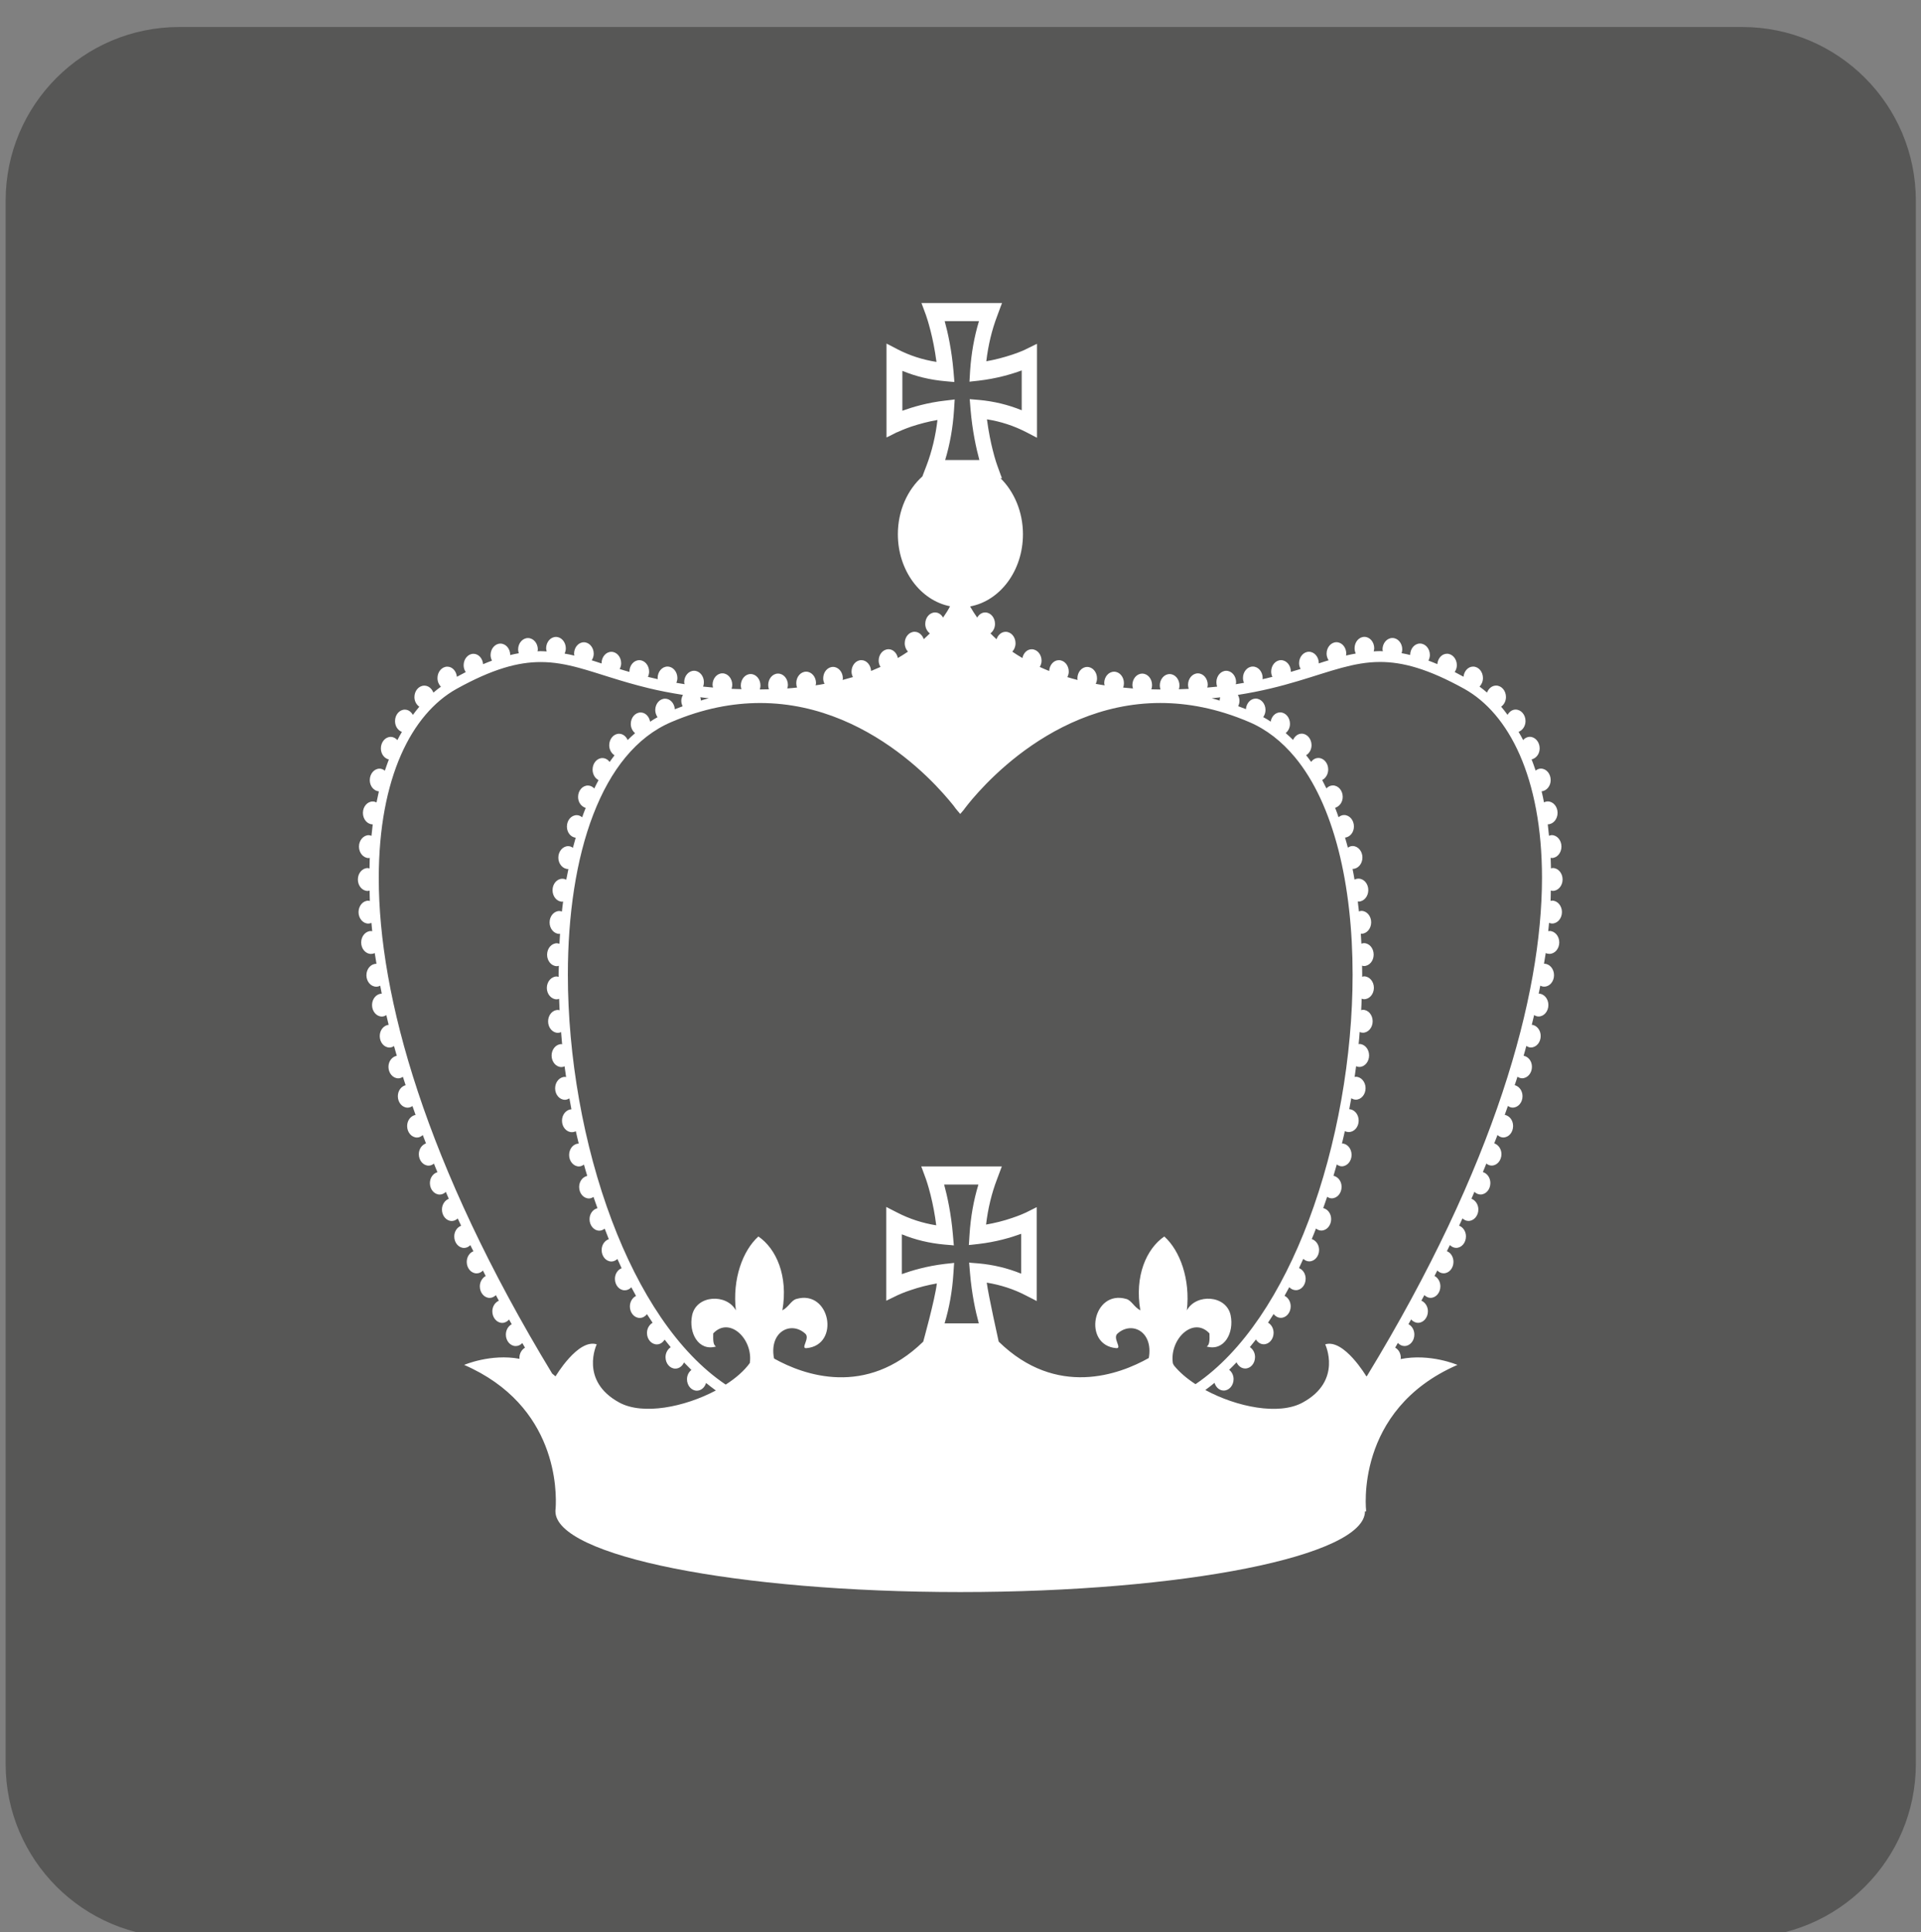 <?xml version="1.0" encoding="utf-8"?>
<!-- Generator: Adobe Illustrator 16.0.0, SVG Export Plug-In . SVG Version: 6.00 Build 0)  -->
<!DOCTYPE svg PUBLIC "-//W3C//DTD SVG 1.1//EN" "http://www.w3.org/Graphics/SVG/1.1/DTD/svg11.dtd">
<svg version="1.1" id="Ebene_1" xmlns="http://www.w3.org/2000/svg" xmlns:xlink="http://www.w3.org/1999/xlink" x="0px" y="0px"
	 width="59.333px" height="59.667px" viewBox="0 0 59.333 59.667" enable-background="new 0 0 59.333 59.667" xml:space="preserve">
<rect x="0" y="0" width="59.333" height="59.667" fill="#808080" stroke="none"/>
<path fill="#575756" d="M59.174,54.472c0,2.961-2.402,5.363-5.363,5.363H5.538c-2.962,0-5.364-2.402-5.364-5.363V6.198
	c0-2.962,2.401-5.364,5.364-5.364h48.273c2.961,0,5.363,2.401,5.363,5.364V54.472z"/>
<g>
	<defs>
		<rect id="SVGID_1_" x="11.056" y="9.356" width="37.207" height="39.805"/>
	</defs>
	<clipPath id="SVGID_2_">
		<use xlink:href="#SVGID_1_"  overflow="visible"/>
	</clipPath>
	<path clip-path="url(#SVGID_2_)" fill="#FFFFFF" d="M47.939,28.521c0.167,0,0.304-0.158,0.304-0.354
		c0-0.194-0.137-0.354-0.304-0.354c-0.017,0-0.032,0.009-0.047,0.011c0.005-0.11,0.005-0.216,0.007-0.323
		c0.02,0.004,0.038,0.012,0.059,0.012c0.168,0,0.305-0.158,0.305-0.354c0-0.194-0.137-0.353-0.305-0.353
		c-0.02,0-0.036,0.009-0.054,0.013c-0.003-0.112-0.005-0.221-0.01-0.329c0.011,0,0.021,0.008,0.031,0.008
		c0.168,0,0.303-0.159,0.303-0.354c0-0.194-0.135-0.354-0.303-0.354c-0.028,0-0.055,0.012-0.082,0.021
		c-0.014-0.119-0.025-0.239-0.038-0.354c0.167,0,0.303-0.159,0.303-0.354c0-0.195-0.136-0.353-0.303-0.353
		c-0.043,0-0.081,0.011-0.117,0.029c-0.023-0.116-0.044-0.23-0.073-0.341c0.155-0.015,0.28-0.163,0.28-0.346
		c0-0.199-0.135-0.356-0.304-0.356c-0.062,0-0.115,0.025-0.161,0.062c-0.04-0.119-0.08-0.235-0.124-0.346
		c0.142-0.033,0.249-0.17,0.249-0.341c0-0.195-0.137-0.356-0.304-0.356c-0.082,0-0.153,0.039-0.207,0.099
		c-0.044-0.088-0.093-0.172-0.141-0.253c0.123-0.047,0.215-0.175,0.215-0.334c0-0.195-0.138-0.354-0.306-0.354
		c-0.105,0-0.193,0.066-0.249,0.163c-0.065-0.087-0.131-0.175-0.197-0.253c0.087-0.062,0.148-0.169,0.148-0.297
		c0-0.196-0.136-0.354-0.305-0.354c-0.125,0-0.232,0.089-0.28,0.216c-0.074-0.064-0.151-0.126-0.231-0.184
		c0.062-0.065,0.105-0.157,0.105-0.265c0-0.194-0.135-0.353-0.304-0.353c-0.154,0-0.279,0.139-0.296,0.313
		c-0.093-0.05-0.187-0.1-0.272-0.145c0.038-0.06,0.066-0.129,0.066-0.212c0-0.194-0.138-0.353-0.303-0.353
		c-0.16,0-0.284,0.14-0.3,0.321c-0.093-0.039-0.187-0.077-0.274-0.109c0.024-0.051,0.044-0.109,0.044-0.173
		c0-0.195-0.137-0.354-0.306-0.354c-0.167,0-0.302,0.159-0.303,0.354c-0.09-0.024-0.18-0.041-0.264-0.056
		c0.01-0.036,0.02-0.075,0.02-0.116c0-0.195-0.136-0.353-0.304-0.353s-0.306,0.158-0.306,0.353c0,0.02,0.008,0.037,0.012,0.056
		c-0.033,0-0.064-0.004-0.096-0.004c-0.063,0-0.125,0.006-0.188,0.008c0.006-0.031,0.016-0.061,0.016-0.094
		c0-0.196-0.135-0.354-0.304-0.354c-0.168,0-0.303,0.158-0.303,0.354c0,0.058,0.015,0.112,0.036,0.161
		c-0.101,0.017-0.202,0.039-0.3,0.062c0.002-0.021,0.008-0.037,0.008-0.058c0-0.195-0.135-0.354-0.304-0.354
		c-0.167,0-0.304,0.158-0.304,0.354c0,0.08,0.027,0.146,0.062,0.205c-0.101,0.031-0.201,0.06-0.304,0.096
		c0-0.002,0.001-0.002,0.001-0.006c0-0.195-0.136-0.354-0.305-0.354c-0.168,0-0.304,0.159-0.304,0.354
		c0,0.067,0.019,0.125,0.048,0.177c-0.1,0.03-0.2,0.061-0.304,0.091c0-0.001,0.002-0.006,0.002-0.009
		c0-0.195-0.136-0.354-0.305-0.354c-0.166,0-0.303,0.159-0.303,0.354c0,0.061,0.015,0.114,0.037,0.163
		c-0.025,0.004-0.048,0.011-0.075,0.017c-0.074,0.02-0.153,0.039-0.231,0.054c0.001-0.013,0.006-0.022,0.006-0.037
		c0-0.194-0.135-0.353-0.304-0.353s-0.304,0.159-0.304,0.353c0,0.054,0.012,0.104,0.03,0.15c-0.084,0.015-0.165,0.028-0.253,0.043
		c0.004-0.02,0.011-0.041,0.011-0.062c0-0.194-0.136-0.353-0.305-0.353c-0.167,0-0.304,0.159-0.304,0.353
		c0,0.049,0.009,0.096,0.023,0.136c-0.101,0.01-0.2,0.021-0.304,0.029c0.004-0.027,0.014-0.056,0.014-0.085
		c0-0.194-0.136-0.354-0.305-0.354c-0.166,0-0.304,0.159-0.304,0.354c0,0.045,0.01,0.085,0.021,0.125
		c-0.099,0.003-0.2,0.01-0.304,0.012c0.011-0.036,0.019-0.075,0.019-0.113c0-0.197-0.137-0.356-0.304-0.356
		c-0.169,0-0.304,0.159-0.304,0.356c0,0.043,0.01,0.082,0.021,0.12c-0.096,0-0.19-0.002-0.282-0.005
		c0.015-0.04,0.022-0.084,0.022-0.13c0-0.198-0.136-0.355-0.303-0.355c-0.169,0-0.305,0.158-0.305,0.355
		c0,0.036,0.009,0.07,0.019,0.104c-0.104-0.008-0.204-0.018-0.305-0.028c0.017-0.04,0.025-0.087,0.025-0.136
		c0-0.197-0.137-0.354-0.303-0.354c-0.169,0-0.306,0.156-0.306,0.354c0,0.022,0.01,0.045,0.014,0.068
		c-0.097-0.015-0.187-0.029-0.276-0.047c0.024-0.051,0.04-0.105,0.04-0.168c0-0.196-0.135-0.354-0.304-0.354
		c-0.166,0-0.302,0.158-0.302,0.354c0,0.019,0.004,0.032,0.007,0.049c-0.109-0.029-0.216-0.055-0.317-0.089
		c0.024-0.049,0.043-0.107,0.043-0.168c0-0.198-0.136-0.355-0.306-0.355c-0.16,0-0.289,0.148-0.299,0.334
		c-0.101-0.041-0.197-0.082-0.291-0.125c0.033-0.056,0.056-0.12,0.056-0.193c0-0.194-0.137-0.353-0.304-0.353
		c-0.143,0-0.256,0.116-0.288,0.271c-0.111-0.064-0.213-0.131-0.312-0.197c0.06-0.064,0.1-0.154,0.1-0.26
		c0-0.194-0.136-0.353-0.305-0.353c-0.129,0-0.238,0.096-0.282,0.23c-0.067-0.061-0.129-0.123-0.188-0.182
		c0.083-0.063,0.141-0.168,0.141-0.292c0-0.195-0.136-0.354-0.303-0.354c-0.104,0-0.192,0.064-0.247,0.159
		c-0.08-0.115-0.15-0.222-0.202-0.315c-0.006-0.012-0.009-0.02-0.015-0.03c0.924-0.172,1.63-1.102,1.63-2.229
		c0-0.693-0.271-1.314-0.692-1.73h0.044l-0.043-0.112l-0.102-0.281c0-0.002-0.065-0.172-0.142-0.485
		c-0.054-0.213-0.125-0.542-0.177-0.941c0.425,0.066,0.831,0.2,1.205,0.392l0.241,0.125l0.099,0.052v-0.125v-2.654v-0.122
		l-0.097,0.047l-0.241,0.118c-0.001,0.003-0.153,0.078-0.418,0.167c-0.262,0.087-0.534,0.159-0.809,0.207
		c0.059-0.496,0.171-0.966,0.338-1.403l0.104-0.282l0.044-0.113h-0.106h-2.277h-0.106l0.042,0.111l0.102,0.276l0.002,0.008
		c0.021,0.057,0.075,0.224,0.14,0.483c0.054,0.211,0.126,0.544,0.178,0.94c-0.426-0.066-0.831-0.197-1.206-0.391l-0.24-0.126
		l-0.098-0.049v0.125v2.652v0.122l0.097-0.046L27.7,13.35l0.017-0.002l0.012-0.008c0.051-0.022,0.191-0.087,0.416-0.165
		c0.262-0.086,0.534-0.158,0.81-0.205c-0.058,0.497-0.171,0.968-0.336,1.403l-0.108,0.281l-0.021,0.058
		c-0.46,0.413-0.758,1.058-0.758,1.787c0,1.118,0.698,2.044,1.612,2.224c-0.054,0.105-0.125,0.221-0.216,0.35
		c-0.054-0.095-0.143-0.159-0.246-0.159c-0.169,0-0.304,0.159-0.304,0.354c0,0.124,0.058,0.229,0.142,0.293
		c-0.057,0.058-0.123,0.117-0.188,0.178c-0.045-0.131-0.154-0.228-0.284-0.228c-0.167,0-0.304,0.158-0.304,0.353
		c0,0.106,0.039,0.196,0.1,0.26c-0.098,0.066-0.201,0.133-0.311,0.197c-0.034-0.154-0.147-0.271-0.29-0.271
		c-0.169,0-0.304,0.159-0.304,0.353c0,0.074,0.023,0.137,0.057,0.193c-0.095,0.043-0.191,0.083-0.291,0.125
		c-0.011-0.186-0.14-0.334-0.301-0.334c-0.168,0-0.303,0.158-0.303,0.355c0,0.062,0.017,0.117,0.042,0.168
		c-0.103,0.03-0.208,0.06-0.318,0.089c0.002-0.018,0.008-0.033,0.008-0.049c0-0.196-0.137-0.354-0.303-0.354
		c-0.169,0-0.304,0.158-0.304,0.354c0,0.063,0.016,0.117,0.041,0.168c-0.091,0.018-0.181,0.035-0.276,0.047
		c0.004-0.022,0.013-0.045,0.013-0.068c0-0.197-0.138-0.354-0.305-0.354s-0.305,0.156-0.305,0.354c0,0.049,0.009,0.096,0.026,0.136
		c-0.1,0.011-0.2,0.022-0.304,0.028c0.01-0.035,0.02-0.068,0.02-0.104c0-0.198-0.136-0.355-0.305-0.355
		c-0.167,0-0.304,0.158-0.304,0.355c0,0.045,0.008,0.09,0.023,0.13c-0.093,0.002-0.186,0.005-0.283,0.005
		c0.013-0.039,0.021-0.077,0.021-0.12c0-0.197-0.135-0.356-0.304-0.356c-0.167,0-0.303,0.159-0.303,0.356
		c0,0.038,0.007,0.076,0.02,0.111c-0.104-0.001-0.208-0.007-0.305-0.01c0.011-0.04,0.021-0.08,0.021-0.125
		c0-0.194-0.137-0.354-0.305-0.354c-0.166,0-0.304,0.159-0.304,0.354c0,0.029,0.009,0.058,0.014,0.085
		c-0.103-0.008-0.204-0.019-0.305-0.029c0.015-0.041,0.024-0.088,0.024-0.136c0-0.194-0.136-0.353-0.304-0.353
		c-0.168,0-0.305,0.159-0.305,0.353c0,0.022,0.008,0.04,0.012,0.061c-0.085-0.013-0.17-0.028-0.253-0.041
		c0.018-0.046,0.031-0.096,0.031-0.15c0-0.194-0.138-0.353-0.305-0.353c-0.168,0-0.305,0.159-0.305,0.353
		c0,0.014,0.005,0.024,0.005,0.037c-0.102-0.022-0.207-0.046-0.305-0.071c0.022-0.048,0.037-0.102,0.037-0.162
		c0-0.195-0.137-0.354-0.303-0.354c-0.168,0-0.305,0.159-0.305,0.354c0,0.002,0.001,0.007,0.001,0.009
		c-0.05-0.015-0.102-0.03-0.151-0.043c-0.051-0.017-0.101-0.031-0.152-0.047c0.028-0.053,0.047-0.11,0.047-0.177
		c0-0.195-0.137-0.354-0.303-0.354c-0.168,0-0.303,0.159-0.303,0.354c0,0.003,0,0.003,0,0.006c-0.103-0.036-0.205-0.065-0.304-0.098
		c0.036-0.057,0.062-0.125,0.062-0.203c0-0.195-0.137-0.354-0.304-0.354c-0.167,0-0.303,0.158-0.303,0.354
		c0,0.021,0.007,0.038,0.009,0.058c-0.1-0.024-0.201-0.046-0.301-0.062c0.021-0.049,0.037-0.103,0.037-0.161
		c0-0.196-0.137-0.354-0.304-0.354c-0.169,0-0.304,0.158-0.304,0.354c0,0.034,0.01,0.063,0.017,0.094
		c-0.063-0.002-0.125-0.008-0.188-0.008c-0.032,0-0.063,0.004-0.095,0.004c0.002-0.02,0.01-0.036,0.01-0.056
		c0-0.195-0.137-0.353-0.305-0.353c-0.167,0-0.304,0.158-0.304,0.353c0,0.041,0.01,0.081,0.021,0.116
		c-0.086,0.015-0.175,0.032-0.265,0.056c0-0.195-0.135-0.354-0.303-0.354c-0.167,0-0.304,0.159-0.304,0.354
		c0,0.064,0.019,0.122,0.043,0.173c-0.089,0.032-0.181,0.07-0.274,0.109c-0.015-0.181-0.141-0.321-0.298-0.321
		c-0.167,0-0.303,0.159-0.303,0.353c0,0.083,0.026,0.152,0.064,0.212c-0.086,0.045-0.18,0.095-0.272,0.145
		c-0.018-0.176-0.141-0.313-0.296-0.313c-0.168,0-0.304,0.159-0.304,0.353c0,0.107,0.042,0.2,0.105,0.267
		c-0.078,0.055-0.156,0.117-0.231,0.182c-0.048-0.126-0.154-0.216-0.28-0.216c-0.169,0-0.306,0.158-0.306,0.354
		c0,0.128,0.063,0.235,0.151,0.297c-0.068,0.079-0.134,0.166-0.199,0.253c-0.053-0.097-0.142-0.163-0.248-0.163
		c-0.167,0-0.303,0.158-0.303,0.354c0,0.159,0.088,0.287,0.212,0.334c-0.049,0.081-0.094,0.165-0.139,0.253
		c-0.055-0.06-0.125-0.099-0.207-0.099c-0.168,0-0.303,0.161-0.303,0.356c0,0.171,0.106,0.309,0.246,0.341
		c-0.042,0.111-0.083,0.228-0.123,0.346c-0.048-0.036-0.101-0.062-0.163-0.062c-0.167,0-0.303,0.158-0.303,0.356
		c0,0.183,0.125,0.332,0.281,0.346c-0.026,0.111-0.05,0.225-0.073,0.341c-0.037-0.018-0.076-0.029-0.116-0.029
		c-0.168,0-0.304,0.158-0.304,0.353c0,0.196,0.136,0.354,0.303,0.354c-0.015,0.115-0.026,0.235-0.039,0.354
		c-0.027-0.01-0.054-0.021-0.082-0.021c-0.167,0-0.304,0.16-0.304,0.354c0,0.195,0.137,0.354,0.304,0.354
		c0.01,0,0.019-0.008,0.029-0.008c-0.004,0.108-0.005,0.217-0.007,0.329c-0.018-0.004-0.036-0.013-0.056-0.013
		c-0.167,0-0.304,0.158-0.304,0.353c0,0.195,0.136,0.354,0.304,0.354c0.021,0,0.039-0.008,0.059-0.012
		c0.002,0.107,0.002,0.213,0.007,0.323c-0.015-0.002-0.029-0.011-0.046-0.011c-0.167,0-0.303,0.159-0.303,0.354
		c0,0.195,0.136,0.354,0.303,0.354c0.033,0,0.064-0.01,0.095-0.021c0.008,0.086,0.015,0.172,0.024,0.259
		c-0.012-0.002-0.023-0.008-0.037-0.008c-0.167,0-0.304,0.158-0.304,0.353c0,0.194,0.137,0.354,0.304,0.354
		c0.042,0,0.08-0.009,0.115-0.026c0.016,0.107,0.036,0.221,0.054,0.331c-0.002,0-0.004,0-0.006,0c-0.168,0-0.305,0.157-0.305,0.353
		c0,0.196,0.137,0.354,0.305,0.354c0.043,0,0.083-0.011,0.121-0.031c0.015,0.082,0.031,0.162,0.048,0.245
		c-0.165,0.005-0.3,0.158-0.3,0.354c0,0.194,0.137,0.354,0.304,0.354c0.05,0,0.095-0.018,0.137-0.045
		c0.022,0.101,0.048,0.198,0.072,0.3c-0.153,0.017-0.275,0.162-0.275,0.348c0,0.195,0.134,0.354,0.304,0.354
		c0.05,0,0.095-0.021,0.137-0.046c0.027,0.102,0.057,0.199,0.085,0.301c-0.144,0.027-0.257,0.165-0.257,0.342
		c0,0.194,0.137,0.354,0.303,0.354c0.054,0,0.101-0.019,0.143-0.047c0.028,0.086,0.056,0.173,0.084,0.259
		c-0.138,0.036-0.24,0.171-0.24,0.342c0,0.194,0.137,0.352,0.304,0.352c0.054,0,0.104-0.021,0.147-0.05
		c0.03,0.089,0.063,0.185,0.096,0.273c-0.146,0.028-0.26,0.166-0.26,0.345c0,0.195,0.138,0.354,0.306,0.354
		c0.067,0,0.126-0.031,0.177-0.076c0.032,0.086,0.067,0.173,0.099,0.257c-0.125,0.044-0.221,0.173-0.221,0.334
		c0,0.194,0.136,0.353,0.304,0.353c0.062,0,0.115-0.025,0.163-0.062c0.034,0.09,0.071,0.177,0.108,0.264
		c-0.133,0.038-0.233,0.172-0.233,0.338c0,0.193,0.135,0.353,0.304,0.353c0.072,0,0.136-0.032,0.188-0.082
		c0.031,0.072,0.06,0.14,0.091,0.213c-0.121,0.047-0.211,0.177-0.211,0.332c0,0.194,0.136,0.354,0.304,0.354
		c0.07,0,0.133-0.032,0.184-0.079c0.034,0.075,0.068,0.149,0.104,0.225c-0.123,0.048-0.212,0.176-0.212,0.332
		c0,0.195,0.137,0.354,0.304,0.354c0.075,0,0.14-0.035,0.193-0.087c0.029,0.063,0.063,0.126,0.095,0.189
		c-0.12,0.046-0.206,0.175-0.206,0.329c0,0.195,0.136,0.354,0.304,0.354c0.077,0,0.144-0.033,0.196-0.087
		c0.03,0.056,0.056,0.11,0.085,0.168c-0.104,0.057-0.181,0.179-0.181,0.321c0,0.197,0.137,0.356,0.305,0.356
		c0.074,0,0.138-0.037,0.191-0.085c0.031,0.058,0.06,0.112,0.091,0.171c-0.117,0.053-0.201,0.178-0.201,0.329
		c0,0.196,0.138,0.356,0.305,0.356c0.083,0,0.158-0.041,0.211-0.104c0.027,0.049,0.056,0.098,0.083,0.146
		c-0.106,0.054-0.181,0.179-0.181,0.32c0,0.196,0.137,0.354,0.304,0.354c0.081,0,0.151-0.036,0.204-0.093
		c0.029,0.046,0.055,0.093,0.083,0.143c-0.099,0.058-0.173,0.175-0.173,0.317c0,0.009,0.005,0.018,0.005,0.027
		c-0.889-0.166-1.711,0.188-1.711,0.188c2.892,1.259,2.859,3.928,2.825,4.437c-0.005,0.029-0.006,0.057-0.006,0.084
		c0,1.378,5.597,2.494,12.502,2.494c6.903,0,12.499-1.116,12.502-2.492l0.037-0.002c0,0-0.384-3.127,2.819-4.521
		c0,0-0.849-0.363-1.756-0.18c0.002-0.013,0.007-0.023,0.007-0.036c0-0.143-0.07-0.26-0.174-0.317
		c0.028-0.05,0.054-0.097,0.083-0.146c0.053,0.06,0.126,0.096,0.204,0.096c0.168,0,0.305-0.157,0.305-0.354
		c0-0.142-0.075-0.267-0.182-0.321c0.028-0.048,0.056-0.097,0.083-0.146c0.055,0.062,0.13,0.104,0.214,0.104
		c0.165,0,0.304-0.16,0.304-0.356c0-0.151-0.085-0.276-0.202-0.329c0.032-0.059,0.06-0.113,0.093-0.171
		c0.052,0.048,0.116,0.085,0.189,0.085c0.169,0,0.305-0.159,0.305-0.356c0-0.143-0.076-0.265-0.181-0.321
		c0.03-0.058,0.057-0.112,0.086-0.168c0.052,0.054,0.12,0.087,0.194,0.087c0.17,0,0.305-0.158,0.305-0.354
		c0-0.154-0.084-0.283-0.203-0.329c0.029-0.063,0.063-0.126,0.093-0.189c0.054,0.052,0.12,0.087,0.193,0.087
		c0.168,0,0.303-0.159,0.303-0.354c0-0.156-0.089-0.284-0.211-0.332c0.035-0.075,0.069-0.149,0.103-0.225
		c0.051,0.047,0.114,0.079,0.186,0.079c0.166,0,0.305-0.159,0.305-0.354c0-0.155-0.092-0.285-0.213-0.332
		c0.031-0.073,0.061-0.141,0.091-0.213c0.053,0.05,0.117,0.082,0.191,0.082c0.167,0,0.302-0.159,0.302-0.353
		c0-0.166-0.1-0.3-0.232-0.34c0.037-0.085,0.073-0.172,0.107-0.262c0.048,0.037,0.103,0.062,0.163,0.062
		c0.168,0,0.304-0.158,0.304-0.353c0-0.161-0.096-0.29-0.222-0.334c0.033-0.084,0.068-0.171,0.1-0.257
		c0.051,0.045,0.109,0.076,0.177,0.076c0.171,0,0.305-0.158,0.305-0.354c0-0.179-0.112-0.316-0.258-0.345
		c0.031-0.089,0.066-0.185,0.098-0.275c0.043,0.031,0.091,0.052,0.146,0.052c0.169,0,0.305-0.157,0.305-0.352
		c0-0.171-0.104-0.306-0.242-0.342c0.029-0.086,0.06-0.173,0.085-0.259c0.043,0.026,0.092,0.047,0.143,0.047
		c0.169,0,0.305-0.159,0.305-0.354c0-0.177-0.112-0.314-0.257-0.342c0.028-0.102,0.059-0.199,0.083-0.301
		c0.044,0.024,0.089,0.046,0.139,0.046c0.17,0,0.305-0.158,0.305-0.354c0-0.186-0.121-0.331-0.275-0.348
		c0.025-0.102,0.05-0.199,0.073-0.3c0.04,0.027,0.087,0.045,0.137,0.045c0.167,0,0.303-0.159,0.303-0.354
		c0-0.195-0.134-0.349-0.299-0.354c0.017-0.083,0.033-0.163,0.049-0.245c0.037,0.021,0.077,0.031,0.122,0.031
		c0.166,0,0.302-0.158,0.302-0.354c0-0.195-0.136-0.353-0.302-0.353c-0.004,0-0.006,0-0.008,0c0.017-0.11,0.038-0.224,0.054-0.331
		c0.034,0.018,0.074,0.026,0.114,0.026c0.168,0,0.304-0.159,0.304-0.354c0-0.195-0.136-0.353-0.304-0.353
		c-0.013,0-0.024,0.006-0.037,0.008c0.01-0.087,0.017-0.173,0.026-0.259C47.875,28.511,47.905,28.521,47.939,28.521 M37.689,21.536
		c-0.011,0.029-0.018,0.065-0.018,0.1c-0.082-0.025-0.165-0.053-0.245-0.072C37.517,21.555,37.603,21.543,37.689,21.536
		 M29.193,14.206c0.147-0.484,0.238-1,0.273-1.537l0.015-0.237l0.006-0.096l-0.083,0.011l-0.204,0.024
		c-0.556,0.062-1.016,0.201-1.329,0.314v-1.232c0.415,0.172,0.859,0.279,1.321,0.319l0.204,0.019l0.081,0.006l-0.007-0.095
		l-0.02-0.238c-0.055-0.647-0.172-1.185-0.272-1.547h1.059c-0.147,0.485-0.238,1-0.274,1.537l-0.014,0.239l-0.006,0.095l0.083-0.01
		l0.202-0.022c0.558-0.065,1.018-0.201,1.329-0.316v1.23c-0.415-0.17-0.859-0.277-1.319-0.319l-0.205-0.017l-0.082-0.007
		l0.008,0.097l0.019,0.236c0.056,0.648,0.173,1.184,0.271,1.546H29.193z M21.892,21.563c-0.08,0.019-0.163,0.046-0.244,0.072
		c-0.002-0.039-0.008-0.07-0.018-0.102C21.717,21.543,21.801,21.555,21.892,21.563 M19.126,43.313
		c-1.235-0.672-0.695-1.797-0.695-1.797c-0.58-0.181-1.272,0.99-1.272,0.99c-0.035-0.032-0.07-0.056-0.104-0.086
		c-3.921-6.462-5.357-11.656-5.356-15.304c0-1.55,0.256-2.82,0.684-3.798c0.429-0.977,1.028-1.657,1.715-2.042
		c1.122-0.621,1.905-0.83,2.603-0.83c0.405,0,0.784,0.071,1.19,0.181c0.607,0.165,1.271,0.415,2.141,0.625
		c0.322,0.079,0.677,0.147,1.062,0.208c-0.029,0.056-0.051,0.117-0.051,0.183c0,0.064,0.019,0.119,0.041,0.169
		c-0.08,0.029-0.16,0.059-0.241,0.091c-0.012-0.181-0.14-0.326-0.301-0.326c-0.167,0-0.303,0.156-0.303,0.352
		c0,0.083,0.028,0.156,0.07,0.22c-0.079,0.042-0.155,0.089-0.229,0.139c-0.029-0.161-0.146-0.285-0.293-0.285
		c-0.167,0-0.304,0.158-0.304,0.354c0,0.12,0.055,0.221,0.133,0.285c-0.078,0.067-0.154,0.137-0.229,0.212
		c-0.051-0.114-0.149-0.194-0.267-0.194c-0.167,0-0.303,0.161-0.303,0.356c0,0.135,0.068,0.249,0.164,0.31
		c-0.051,0.066-0.102,0.134-0.151,0.205c-0.055-0.073-0.134-0.12-0.224-0.12c-0.167,0-0.303,0.16-0.303,0.354
		c0,0.146,0.075,0.273,0.184,0.327c-0.045,0.083-0.088,0.168-0.131,0.258c-0.053-0.054-0.12-0.091-0.197-0.091
		c-0.168,0-0.304,0.157-0.304,0.353c0,0.168,0.102,0.299,0.235,0.338c-0.038,0.094-0.075,0.191-0.109,0.29
		c-0.049-0.039-0.104-0.066-0.167-0.066c-0.168,0-0.304,0.156-0.304,0.353c0,0.183,0.119,0.326,0.271,0.344
		c-0.026,0.096-0.054,0.189-0.078,0.283c-0.002,0.01-0.002,0.02-0.006,0.028c-0.044-0.03-0.093-0.051-0.147-0.051
		c-0.167,0-0.305,0.16-0.305,0.354c0,0.195,0.137,0.353,0.305,0.353c0.002,0,0.004,0,0.006,0c-0.024,0.109-0.046,0.218-0.066,0.329
		c-0.038-0.018-0.077-0.029-0.121-0.029c-0.168,0-0.303,0.158-0.303,0.354c0,0.196,0.135,0.355,0.303,0.355
		c0.007,0,0.015-0.007,0.024-0.007c-0.013,0.104-0.028,0.206-0.038,0.312c-0.024-0.008-0.05-0.018-0.076-0.018
		c-0.168,0-0.304,0.158-0.304,0.353c0,0.195,0.135,0.354,0.304,0.354c0.007,0,0.013-0.004,0.019-0.004
		c-0.006,0.103-0.014,0.205-0.019,0.31c-0.026-0.006-0.05-0.017-0.077-0.017c-0.167,0-0.304,0.157-0.304,0.355
		c0,0.193,0.136,0.353,0.304,0.353c0.022,0,0.04-0.009,0.059-0.013c-0.002,0.092-0.008,0.184-0.008,0.276
		c0,0.022,0,0.048,0.002,0.068c-0.02-0.004-0.039-0.013-0.059-0.013c-0.168,0-0.306,0.159-0.306,0.354
		c0,0.193,0.138,0.352,0.306,0.352c0.026,0,0.049-0.008,0.073-0.016c0.005,0.115,0.009,0.237,0.015,0.355
		c-0.018-0.004-0.032-0.012-0.05-0.012c-0.167,0-0.305,0.155-0.305,0.354c0,0.196,0.137,0.354,0.305,0.354
		c0.033,0,0.064-0.01,0.096-0.023c0.009,0.126,0.02,0.25,0.032,0.378c-0.006-0.002-0.013-0.007-0.02-0.007
		c-0.168,0-0.305,0.159-0.305,0.353c0,0.196,0.137,0.356,0.305,0.356c0.033,0,0.065-0.01,0.096-0.023
		c0.015,0.11,0.032,0.223,0.047,0.333c-0.012-0.001-0.022-0.007-0.035-0.007c-0.167,0-0.304,0.158-0.304,0.353
		c0,0.197,0.136,0.355,0.304,0.355c0.051,0,0.097-0.021,0.137-0.043c0.019,0.112,0.042,0.224,0.062,0.336
		c-0.161,0.01-0.291,0.161-0.291,0.353c0,0.195,0.137,0.353,0.304,0.353c0.043,0,0.085-0.01,0.123-0.029
		c0.027,0.126,0.059,0.252,0.09,0.381c-0.165,0.005-0.297,0.158-0.297,0.354c0,0.192,0.136,0.353,0.304,0.353
		c0.057,0,0.108-0.024,0.154-0.058c0.031,0.119,0.068,0.233,0.102,0.35c-0.141,0.031-0.25,0.168-0.25,0.342
		c0,0.197,0.135,0.355,0.304,0.355c0.05,0,0.097-0.02,0.139-0.048c0.039,0.12,0.083,0.231,0.123,0.349
		c-0.139,0.033-0.245,0.17-0.245,0.34c0,0.194,0.136,0.354,0.303,0.354c0.062,0,0.117-0.027,0.165-0.063
		c0.042,0.109,0.083,0.218,0.127,0.325c-0.127,0.044-0.221,0.175-0.221,0.336c0,0.196,0.135,0.354,0.303,0.354
		c0.07,0,0.131-0.033,0.184-0.078c0.042,0.094,0.085,0.19,0.13,0.285c-0.119,0.047-0.207,0.175-0.207,0.328
		c0,0.196,0.136,0.354,0.303,0.354c0.079,0,0.149-0.036,0.204-0.092c0.046,0.087,0.095,0.179,0.145,0.266
		c-0.111,0.053-0.19,0.181-0.19,0.326c0,0.195,0.137,0.354,0.305,0.354c0.09,0,0.167-0.048,0.223-0.116
		c0.057,0.089,0.113,0.176,0.174,0.265c-0.102,0.058-0.174,0.177-0.174,0.314c0,0.196,0.137,0.354,0.305,0.354
		c0.101,0,0.185-0.06,0.24-0.148c0.062,0.08,0.125,0.158,0.188,0.235c-0.094,0.062-0.16,0.175-0.16,0.306
		c0,0.198,0.137,0.355,0.304,0.355c0.118,0,0.216-0.08,0.267-0.191c0.077,0.079,0.15,0.156,0.228,0.233
		c-0.08,0.061-0.136,0.166-0.136,0.287c0,0.193,0.136,0.352,0.304,0.352c0.133,0,0.245-0.1,0.285-0.238
		c0.099,0.08,0.2,0.158,0.302,0.232C21.14,43.456,19.853,43.711,19.126,43.313 M29.175,40.869c0.146-0.481,0.238-0.998,0.272-1.535
		l0.016-0.238l0.007-0.095l-0.084,0.01l-0.203,0.022c-0.556,0.066-1.017,0.203-1.329,0.315v-1.229
		c0.414,0.17,0.858,0.276,1.32,0.317l0.204,0.017l0.083,0.009l-0.009-0.096l-0.02-0.237c-0.055-0.647-0.173-1.187-0.271-1.547h1.059
		c-0.148,0.482-0.239,0.999-0.274,1.536l-0.015,0.237l-0.007,0.095l0.083-0.008l0.203-0.023c0.557-0.063,1.018-0.201,1.33-0.315
		v1.23c-0.415-0.169-0.858-0.276-1.32-0.317l-0.205-0.016l-0.082-0.01l0.008,0.096l0.02,0.238c0.055,0.647,0.172,1.185,0.271,1.544
		H29.175z M36.259,42.168l-0.033-0.064c-0.113-0.742,0.628-1.463,1.13-0.925c0.004,0.173,0.014,0.354-0.087,0.405
		c0.544,0.155,0.854-0.424,0.741-0.965c-0.134-0.631-1.069-0.675-1.352-0.152c0.109-0.962-0.211-1.845-0.697-2.281
		c-0.55,0.377-0.924,1.22-0.74,2.281c-0.202-0.107-0.268-0.306-0.438-0.353c-1.041-0.294-1.357,1.431-0.304,1.521
		c0.192,0.012-0.134-0.319,0.044-0.457c0.438-0.384,1.105-0.054,0.959,0.761c-0.9,0.508-2.846,1.24-4.636-0.506
		c0,0-0.317-1.423-0.369-1.822c0.427,0.07,0.832,0.2,1.204,0.394l0.242,0.123l0.098,0.052v-0.123v-2.655v-0.122l-0.096,0.048
		l-0.24,0.12l-0.016,0.007c-0.04,0.019-0.179,0.082-0.403,0.157c-0.262,0.091-0.533,0.158-0.81,0.206
		c0.059-0.495,0.172-0.967,0.34-1.403l0.105-0.281l0.042-0.112h-0.105H28.56h-0.106l0.042,0.111l0.103,0.28
		c0,0.002,0.065,0.178,0.142,0.485c0.077,0.307,0.136,0.623,0.176,0.943c-0.425-0.068-0.83-0.199-1.206-0.394l-0.241-0.123
		l-0.096-0.051v0.124v2.654v0.119l0.096-0.047l0.239-0.116L27.722,40c0.038-0.016,0.18-0.084,0.406-0.158
		c0.262-0.09,0.533-0.158,0.808-0.206c-0.058,0.494-0.421,1.798-0.421,1.798c-1.769,1.723-3.686,1.034-4.599,0.526l-0.012-0.021
		c-0.147-0.814,0.521-1.145,0.958-0.761c0.178,0.138-0.149,0.469,0.044,0.457c1.055-0.091,0.737-1.815-0.306-1.521
		c-0.168,0.047-0.232,0.245-0.435,0.353c0.184-1.062-0.189-1.904-0.741-2.281c-0.486,0.437-0.807,1.319-0.696,2.281
		c-0.284-0.522-1.218-0.479-1.351,0.152c-0.114,0.541,0.195,1.12,0.739,0.965c-0.101-0.052-0.089-0.232-0.087-0.405
		c0.5-0.536,1.238,0.176,1.13,0.915c-0.17,0.236-0.432,0.467-0.745,0.666c-1.481-0.994-2.68-2.848-3.515-5.062
		c-0.883-2.337-1.36-5.075-1.36-7.599c0-1.84,0.254-3.567,0.784-4.942c0.265-0.689,0.597-1.289,0.998-1.772
		c0.402-0.486,0.873-0.857,1.418-1.088c0.979-0.418,1.896-0.586,2.739-0.586c1.86,0,3.379,0.824,4.434,1.651
		c0.528,0.414,0.938,0.826,1.217,1.139c0.138,0.153,0.244,0.282,0.315,0.37c0.036,0.047,0.062,0.081,0.078,0.105
		c0.009,0.009,0.016,0.019,0.021,0.024c0.001,0.003,0.004,0.005,0.006,0.007c0,0.002,0,0.002,0,0.002l0.109,0.128l0.11-0.128
		c0,0,0,0,0.001-0.002c0.03-0.043,0.631-0.869,1.684-1.685c1.054-0.813,2.553-1.612,4.385-1.612c0.843,0,1.76,0.168,2.739,0.586
		c0.545,0.231,1.014,0.603,1.418,1.088c0.603,0.725,1.048,1.712,1.344,2.863c0.295,1.154,0.438,2.47,0.438,3.851
		c0,2.523-0.478,5.262-1.359,7.599c-0.832,2.207-2.021,4.051-3.493,5.05C36.654,42.571,36.424,42.373,36.259,42.168 M42.224,42.489
		c-0.006,0.007-0.013,0.012-0.021,0.018c0,0-0.693-1.171-1.272-0.99c0,0,0.541,1.125-0.696,1.797
		c-0.732,0.402-2.036,0.139-3.007-0.387c0.097-0.07,0.191-0.144,0.284-0.221c0.043,0.139,0.152,0.238,0.285,0.238
		c0.167,0,0.304-0.158,0.304-0.352c0-0.121-0.056-0.227-0.137-0.289c0.078-0.075,0.153-0.152,0.229-0.231
		c0.051,0.111,0.15,0.191,0.268,0.191c0.167,0,0.303-0.157,0.303-0.355c0-0.131-0.066-0.244-0.16-0.306
		c0.064-0.077,0.127-0.155,0.188-0.235c0.055,0.089,0.142,0.148,0.24,0.148c0.168,0,0.305-0.158,0.305-0.354
		c0-0.138-0.071-0.257-0.172-0.314c0.058-0.089,0.115-0.176,0.172-0.265c0.056,0.068,0.134,0.116,0.225,0.116
		c0.165,0,0.303-0.159,0.303-0.354c0-0.146-0.079-0.273-0.19-0.326c0.05-0.087,0.099-0.179,0.146-0.266
		c0.055,0.056,0.125,0.092,0.205,0.092c0.167,0,0.301-0.158,0.301-0.354c0-0.153-0.086-0.281-0.205-0.328
		c0.045-0.095,0.088-0.191,0.131-0.285c0.052,0.045,0.113,0.078,0.184,0.078c0.168,0,0.305-0.157,0.305-0.354
		c0-0.161-0.097-0.292-0.226-0.336c0.045-0.107,0.089-0.216,0.13-0.325c0.048,0.036,0.103,0.063,0.164,0.063
		c0.169,0,0.305-0.16,0.305-0.354c0-0.17-0.106-0.307-0.245-0.34c0.04-0.117,0.083-0.229,0.121-0.349
		c0.044,0.028,0.088,0.048,0.14,0.048c0.17,0,0.306-0.158,0.306-0.355c0-0.174-0.109-0.311-0.25-0.342
		c0.032-0.116,0.069-0.23,0.102-0.35c0.047,0.033,0.097,0.058,0.152,0.058c0.169,0,0.305-0.16,0.305-0.353
		c0-0.195-0.133-0.349-0.297-0.354c0.03-0.129,0.062-0.255,0.089-0.381c0.038,0.02,0.08,0.029,0.122,0.029
		c0.168,0,0.305-0.157,0.305-0.353c0-0.191-0.13-0.343-0.291-0.353c0.021-0.11,0.042-0.224,0.062-0.336
		c0.042,0.022,0.088,0.043,0.139,0.043c0.166,0,0.303-0.158,0.303-0.355c0-0.194-0.137-0.353-0.303-0.353
		c-0.014,0-0.023,0.006-0.035,0.007c0.016-0.11,0.033-0.223,0.046-0.333c0.031,0.014,0.063,0.023,0.097,0.023
		c0.169,0,0.304-0.16,0.304-0.356c0-0.193-0.135-0.353-0.304-0.353c-0.006,0-0.012,0.005-0.02,0.007
		c0.013-0.128,0.025-0.252,0.033-0.378c0.032,0.014,0.062,0.023,0.098,0.023c0.166,0,0.303-0.157,0.303-0.354
		c0-0.198-0.137-0.354-0.303-0.354c-0.02,0-0.033,0.008-0.052,0.012c0.008-0.118,0.012-0.24,0.015-0.355
		c0.023,0.008,0.048,0.016,0.074,0.016c0.167,0,0.304-0.158,0.304-0.352c0-0.195-0.137-0.354-0.304-0.354
		c-0.021,0-0.039,0.009-0.059,0.013c0-0.021,0.002-0.046,0.002-0.068c0-0.093-0.004-0.185-0.004-0.276
		c0.018,0.004,0.034,0.013,0.054,0.013c0.169,0,0.304-0.159,0.304-0.353c0-0.198-0.135-0.355-0.304-0.355
		c-0.026,0-0.052,0.011-0.075,0.017c-0.007-0.103-0.011-0.207-0.018-0.31c0.006,0.002,0.011,0.004,0.017,0.004
		c0.167,0,0.303-0.158,0.303-0.354c0-0.195-0.136-0.353-0.303-0.353c-0.027,0-0.051,0.01-0.075,0.018
		c-0.01-0.106-0.024-0.208-0.036-0.312c0.007,0.003,0.013,0.007,0.021,0.007c0.168,0,0.304-0.159,0.304-0.355
		c0-0.197-0.136-0.354-0.304-0.354c-0.044,0-0.082,0.011-0.122,0.029c-0.018-0.108-0.037-0.22-0.06-0.329c0,0,0,0,0.001,0
		c0.168,0,0.304-0.158,0.304-0.353c0-0.194-0.136-0.354-0.304-0.354c-0.054,0-0.102,0.021-0.146,0.05
		c-0.026-0.103-0.057-0.207-0.087-0.31c0.154-0.017,0.274-0.162,0.274-0.344c0-0.196-0.137-0.353-0.304-0.353
		c-0.065,0-0.121,0.027-0.171,0.068c-0.027-0.074-0.048-0.15-0.079-0.222c-0.008-0.024-0.019-0.045-0.027-0.069
		c0.131-0.04,0.235-0.17,0.235-0.338c0-0.196-0.137-0.353-0.305-0.353c-0.078,0-0.146,0.037-0.199,0.091
		c-0.043-0.087-0.086-0.175-0.13-0.258c0.107-0.054,0.186-0.18,0.186-0.327c0-0.193-0.136-0.354-0.303-0.354
		c-0.091,0-0.17,0.047-0.225,0.12c-0.049-0.073-0.103-0.136-0.154-0.205c0.098-0.059,0.167-0.174,0.167-0.31
		c0-0.195-0.137-0.356-0.304-0.356c-0.116,0-0.216,0.08-0.266,0.194c-0.076-0.075-0.15-0.145-0.229-0.212
		c0.079-0.064,0.133-0.165,0.133-0.285c0-0.196-0.137-0.354-0.302-0.354c-0.149,0-0.267,0.124-0.294,0.285
		c-0.075-0.05-0.15-0.097-0.23-0.139c0.042-0.063,0.07-0.136,0.07-0.22c0-0.196-0.137-0.352-0.303-0.352
		c-0.16,0-0.288,0.145-0.302,0.326c-0.079-0.032-0.161-0.062-0.239-0.091c0.024-0.05,0.04-0.105,0.04-0.169
		c0-0.066-0.021-0.127-0.049-0.18c0.734-0.114,1.339-0.272,1.867-0.43c0.5-0.149,0.93-0.297,1.335-0.406
		c0.405-0.109,0.784-0.181,1.189-0.181c0.697,0,1.48,0.209,2.602,0.83c0.689,0.385,1.286,1.065,1.715,2.042
		c0.428,0.978,0.685,2.248,0.685,3.798C47.622,30.777,46.177,35.996,42.224,42.489"/>
</g>
</svg>

